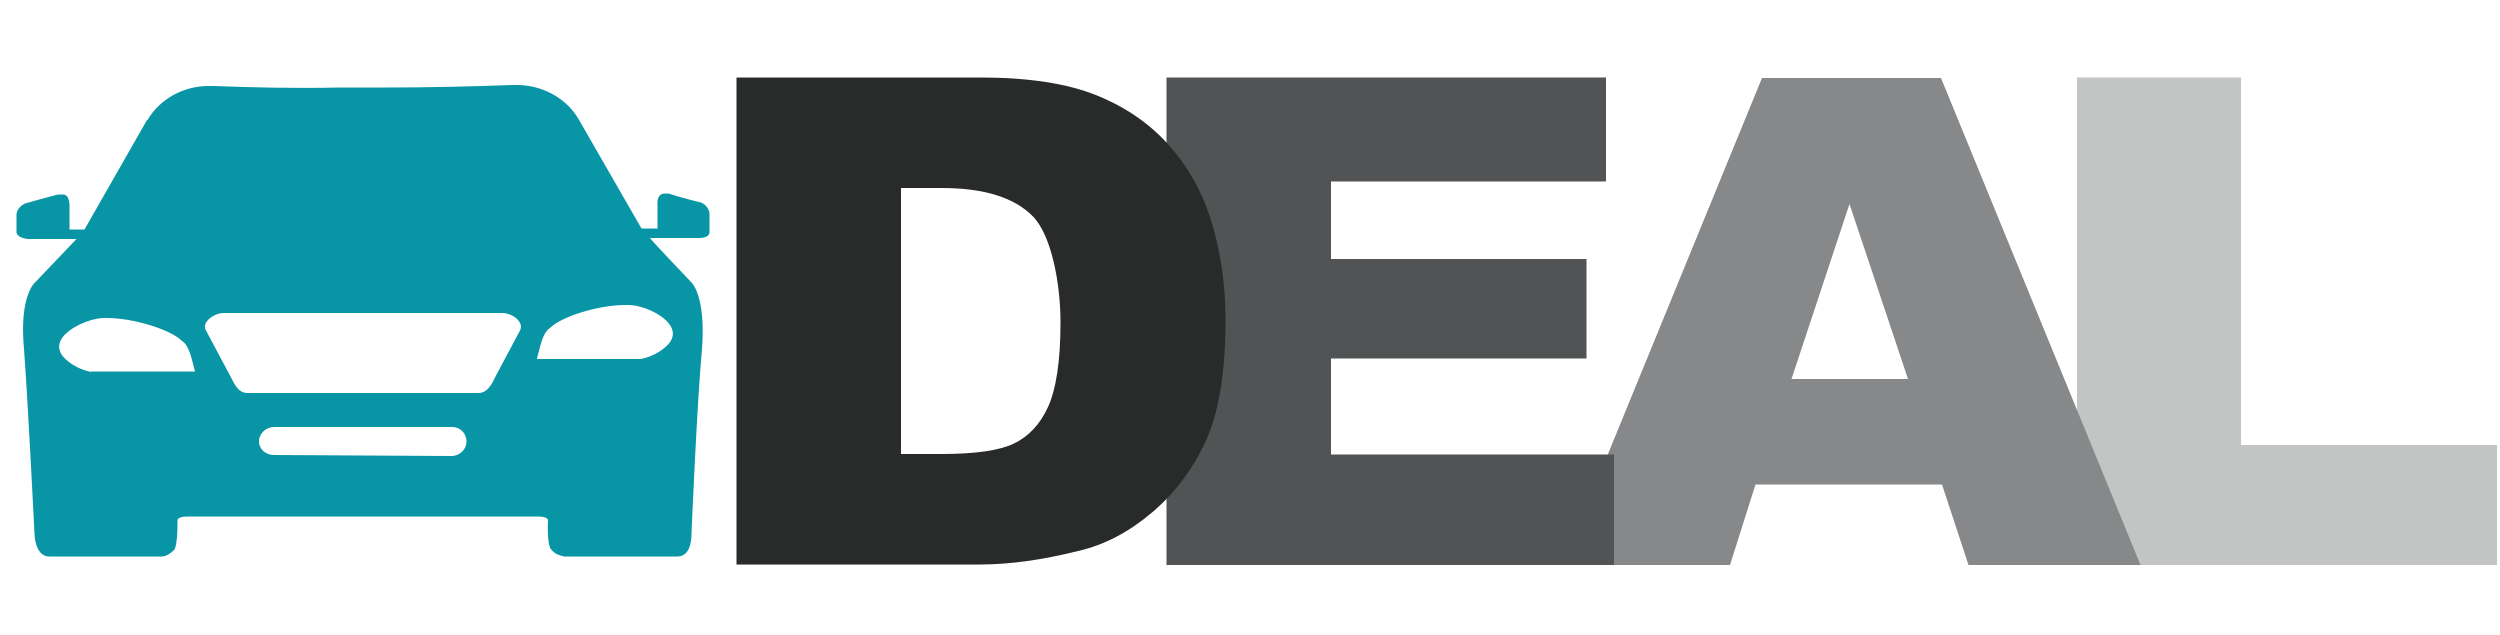 <?xml version="1.0" encoding="UTF-8"?>
<svg id="master-artboard" xmlns="http://www.w3.org/2000/svg" xmlns:xlink="http://www.w3.org/1999/xlink" version="1.1" viewBox="0 0 500 127">
  <!-- Generator: Adobe Illustrator 29.2.1, SVG Export Plug-In . SVG Version: 2.1.0 Build 116)  -->
  <defs>
    <style>
      .st0 {
        fill: #878889;
      }

      .st1 {
        fill: #525354;
      }

      .st2 {
        fill: #c3c4c4;
      }

      .st3 {
        fill: #292a2a;
      }

      .st4 {
        fill: #0b2e4d;
        stroke: #aaa;
        stroke-miterlimit: 3;
        stroke-width: .7px;
      }

      .st5 {
        fill: #0896a6;
      }
    </style>
  </defs>
  <path class="st4" d="M164.5,64.3h0"/>
  <path class="st5" d="M42.7,17.2h-.7c-5.1-.1-10,2.5-12.5,6.8h-.1l-12.5,21.9h-3v-4.7s.1-2.5-1.5-2.3c-.3,0-.7,0-.8,0-2.4.6-6.6,1.8-6.6,1.8-1,.5-1.8,1.4-1.7,2.5v3.3s0,1,2.2,1.3h9.8c0,0-8.3,8.7-8.3,8.7,0,0-3.2,2.6-2.2,13.3.8,10.7,2.1,36.9,2.1,36.9,0,0,0,4.4,2.8,4.6h3.3c0,0,.7,0,.7,0h.1c0,0,18.2,0,18.2,0,0,0,0,0,.3,0,1,0,1.9-.7,2.5-1.3.8-.9.7-6,.7-6,0,0,0-.7,2.1-.7h69.9c2.1,0,2.1.7,2.1.7,0,0-.3,5,.7,6s1.5,1,2.5,1.3c0,0,.3,0,.3,0h18.6c0,0,.7,0,.7,0h.1c0,0,3,0,3,0,3,0,2.8-4.6,2.8-4.6,0,0,1.1-26.3,2.1-36.9.8-10.7-2.1-13.3-2.1-13.3,0,0-8.3-8.7-8.3-8.9h9.7c2.5,0,2.2-1.3,2.2-1.3v-3.3c.1-1-.7-2.1-1.7-2.5,0,0-4.2-1-6.5-1.8-.3,0-.6,0-.7,0-1.8,0-1.5,2.3-1.5,2.3v4.7h-3.2l-12.6-21.9h0c-2.5-4.3-7.5-6.9-12.6-6.8h-.7c-8,.3-16.6.5-25.2.5h-9.3c-8.5.2-17.1,0-25.2-.3h0ZM54.8,91c-1.7,0-3-1.2-3-2.7h0c0-1.6,1.4-2.9,3-2.9h35.6c1.7,0,2.9,1.3,2.9,2.9h0c0,1.6-1.4,2.9-3,2.9h0l-35.5-.2h0ZM49.5,78.6c-1.9,0-2.6-1.8-3.5-3.5l-4.8-9c-1-1.7,1.7-3.5,3.5-3.5h55.8c1.9,0,4.4,1.8,3.5,3.5l-4.8,9c-.8,1.7-1.7,3.5-3.5,3.5h-46.2ZM107.4,71.7c.6-2.2,1.1-5.2,2.6-6.1,2.1-2.2,9.6-4.6,15-4.6h.7c4,0,12.1,4.2,7.5,8.3-1.4,1.3-3.2,2.1-5,2.5h-20.8ZM72.9,103.5h0M18.2,74.4c-1.8-.4-3.6-1.2-5-2.5-4.6-4.1,3.5-8.2,7.5-8.3h.7c5.4,0,12.9,2.4,15,4.6,1.5.9,2,3.9,2.6,6.1h-20.8Z"/>
  <g>
    <path class="st2" d="M415.4,15.5h32.8v73.5h51.2v24h-84V15.5Z"/>
    <path class="st0" d="M381.6,75.8l-11.7-35-11.6,35h23.3ZM388.4,96.9h-37.3l-5.1,16.1h-33.5l39.9-97.4h35.8l39.9,97.4h-34.4l-5.3-16.1Z"/>
    <path class="st1" d="M233.3,15.5h87.9v20.8h-55v15.5h51.1v19.9h-51.1v19.2h56.6v22.1h-89.5V15.5h0Z"/>
    <path class="st3" d="M147.4,15.5h48.7c9.6,0,17.4,1.2,23.3,3.6,5.9,2.4,10.8,5.8,14.7,10.3s6.7,9.7,8.4,15.6,2.6,12.2,2.6,18.9c0,10.4-1.3,18.5-3.9,24.2-2.6,5.7-6.2,10.5-10.8,14.4s-9.5,6.5-14.8,7.7c-7.2,1.8-13.7,2.7-19.6,2.7h-48.7V15.5h.1ZM180.2,37.6v53.2h8c6.9,0,11.7-.7,14.6-2.1,2.9-1.4,5.2-3.8,6.8-7.3s2.5-9.1,2.5-16.9-1.8-17.4-5.5-21.2-9.8-5.7-18.3-5.7h-8.1Z"/>
  </g>
</svg>